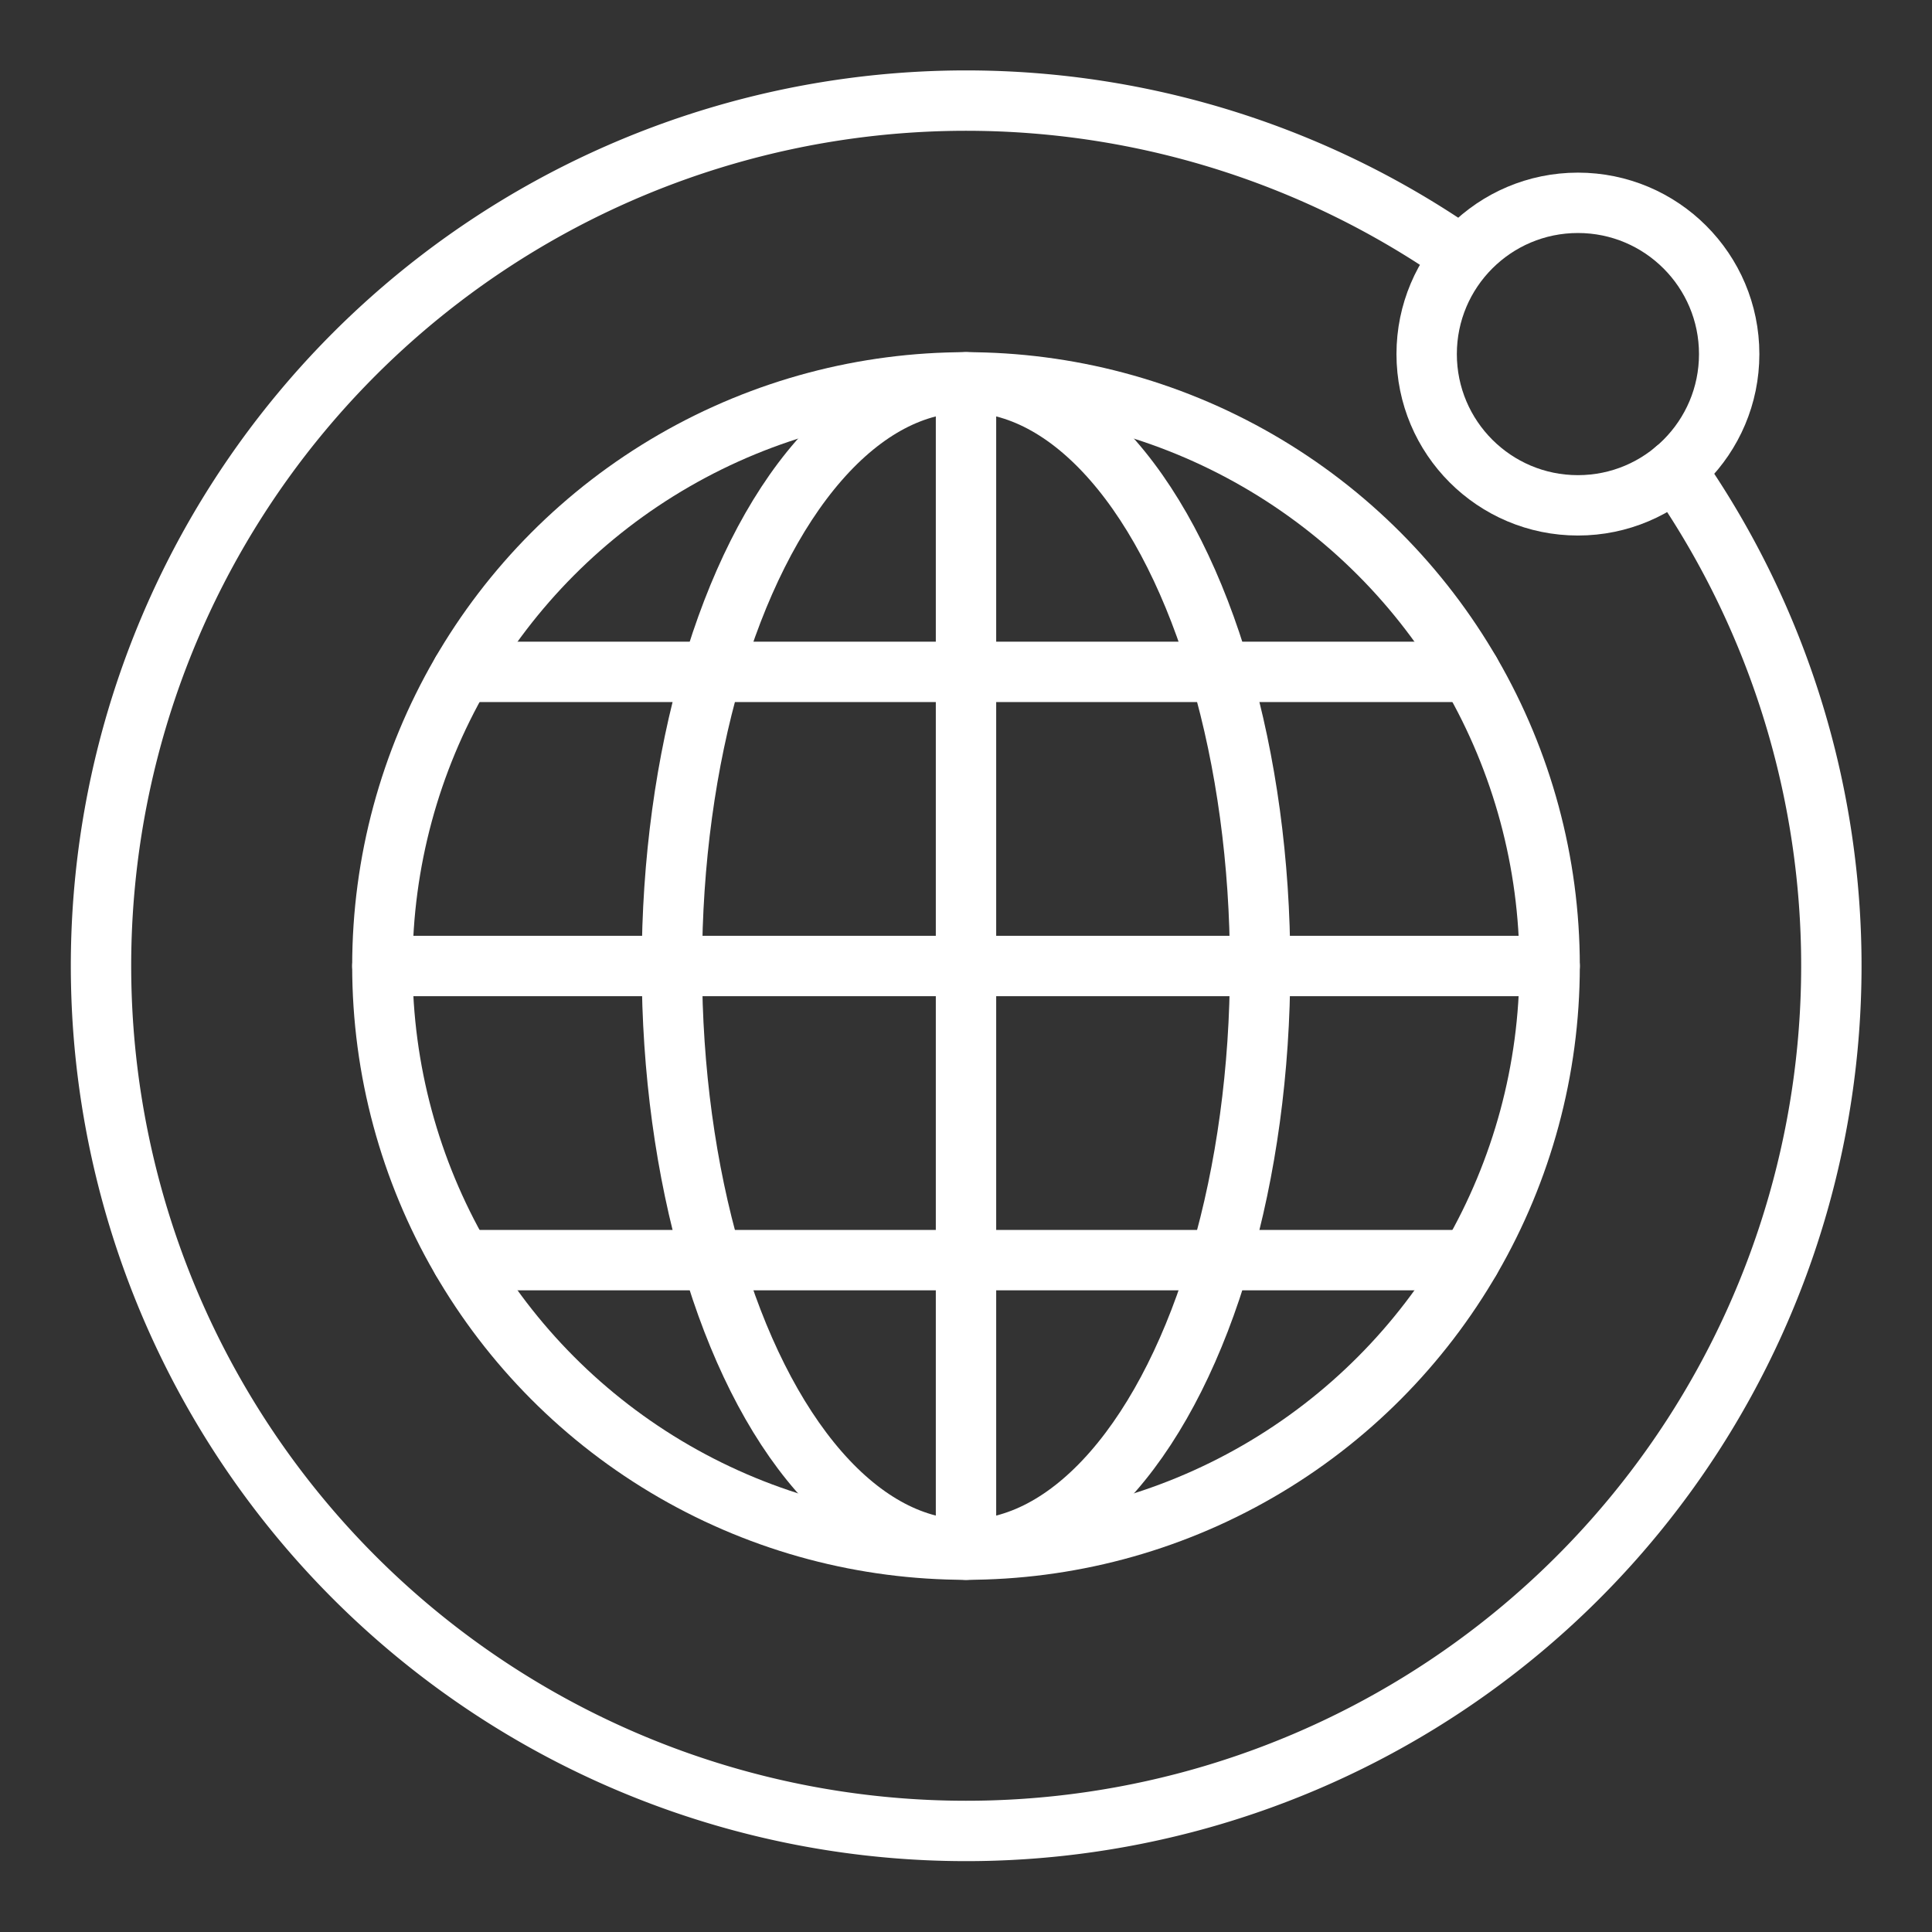 <ns0:svg xmlns:ns0="http://www.w3.org/2000/svg" viewBox="0 0 48 48" style="stroke-width:1.5px"><ns0:rect x="0" y="0" width="48" height="48" fill="#333333" stroke="none"/><ns0:defs style="stroke-width:1.5px"><ns0:style style="stroke-width:1.5px">.a{fill:none;stroke:#fff;stroke-linecap:round;stroke-linejoin:round;}</ns0:style></ns0:defs><ns0:circle class="a" cx="24" cy="24" r="14.5" style="stroke-width:1.5px" /><ns0:line class="a" x1="9.5" y1="24" x2="38.5" y2="24" style="stroke-width:1.5px" /><ns0:line class="a" x1="11.477" y1="16.693" x2="36.523" y2="16.693" style="stroke-width:1.5px" /><ns0:line class="a" x1="11.478" y1="31.307" x2="36.522" y2="31.307" style="stroke-width:1.5px" /><ns0:line class="a" x1="24" y1="38.5" x2="24" y2="9.5" style="stroke-width:1.5px" /><ns0:ellipse class="a" cx="24" cy="24" rx="7.307" ry="14.5" style="stroke-width:1.5px" /><ns0:path class="a" d="M41.619,11.675a21.495,21.495,0,1,1-5.361-5.341" style="stroke-width:1.5px" /><ns0:circle class="a" cx="39.203" cy="8.797" r="3.758" style="stroke-width:1.5px" /></ns0:svg>